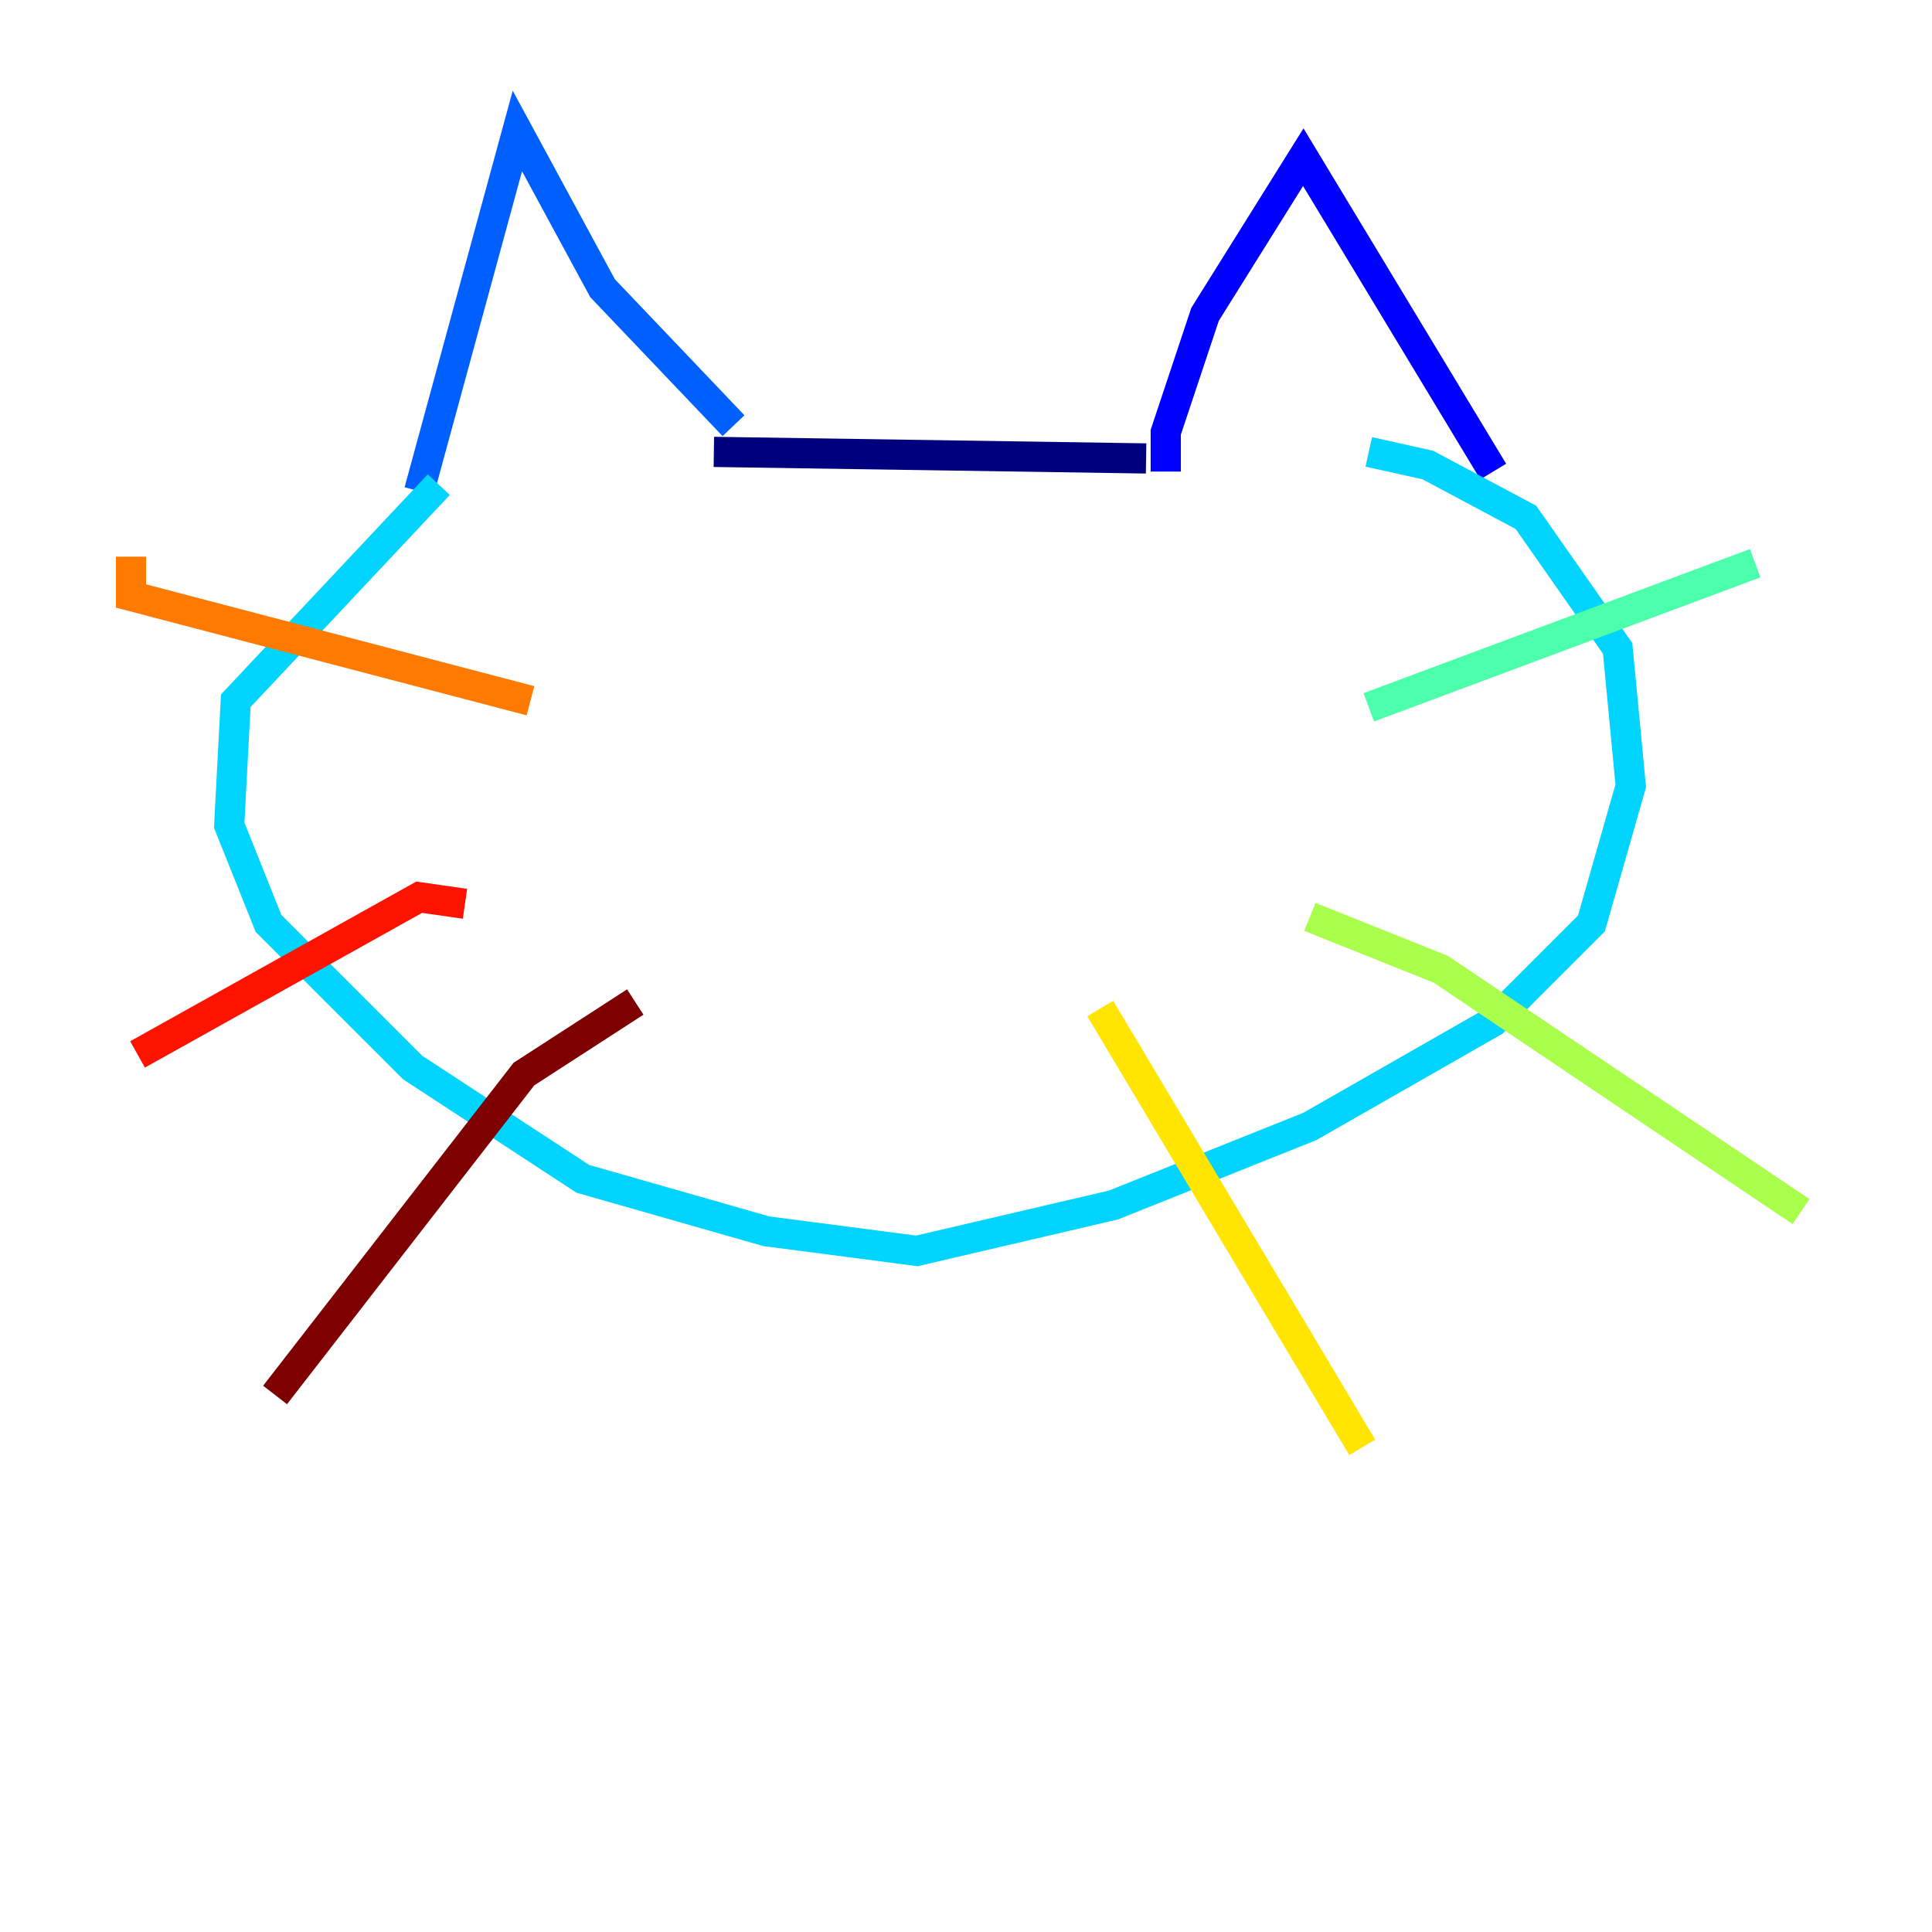 <?xml version="1.0" encoding="utf-8" ?>
<svg baseProfile="tiny" height="128" version="1.2" viewBox="0,0,128,128" width="128" xmlns="http://www.w3.org/2000/svg" xmlns:ev="http://www.w3.org/2001/xml-events" xmlns:xlink="http://www.w3.org/1999/xlink"><defs /><polyline fill="none" points="47.295,29.939 75.932,30.373" stroke="#00007f" stroke-width="2" /><polyline fill="none" points="77.234,31.241 77.234,28.637 79.837,20.827 86.346,10.414 98.929,31.241" stroke="#0000fe" stroke-width="2" /><polyline fill="none" points="48.597,28.203 39.919,19.091 34.278,8.678 27.77,32.542" stroke="#0060ff" stroke-width="2" /><polyline fill="none" points="29.071,32.108 15.62,46.427 15.186,54.671 17.79,61.18 27.336,70.725 38.617,78.102 50.766,81.573 60.746,82.875 73.763,79.837 86.78,74.63 98.929,67.688 105.437,61.18 108.041,52.068 107.173,42.956 101.098,34.278 94.59,30.807 90.685,29.939" stroke="#00d4ff" stroke-width="2" /><polyline fill="none" points="90.685,46.861 116.285,37.315" stroke="#4cffaa" stroke-width="2" /><polyline fill="none" points="86.78,60.746 95.458,64.217 119.322,80.271" stroke="#aaff4c" stroke-width="2" /><polyline fill="none" points="72.895,66.82 90.251,95.891" stroke="#ffe500" stroke-width="2" /><polyline fill="none" points="35.146,46.427 8.678,39.485 8.678,36.881" stroke="#ff7a00" stroke-width="2" /><polyline fill="none" points="30.807,59.878 27.77,59.444 9.112,69.858" stroke="#fe1200" stroke-width="2" /><polyline fill="none" points="42.088,66.386 34.712,71.159 18.224,92.42" stroke="#7f0000" stroke-width="2" /></svg>